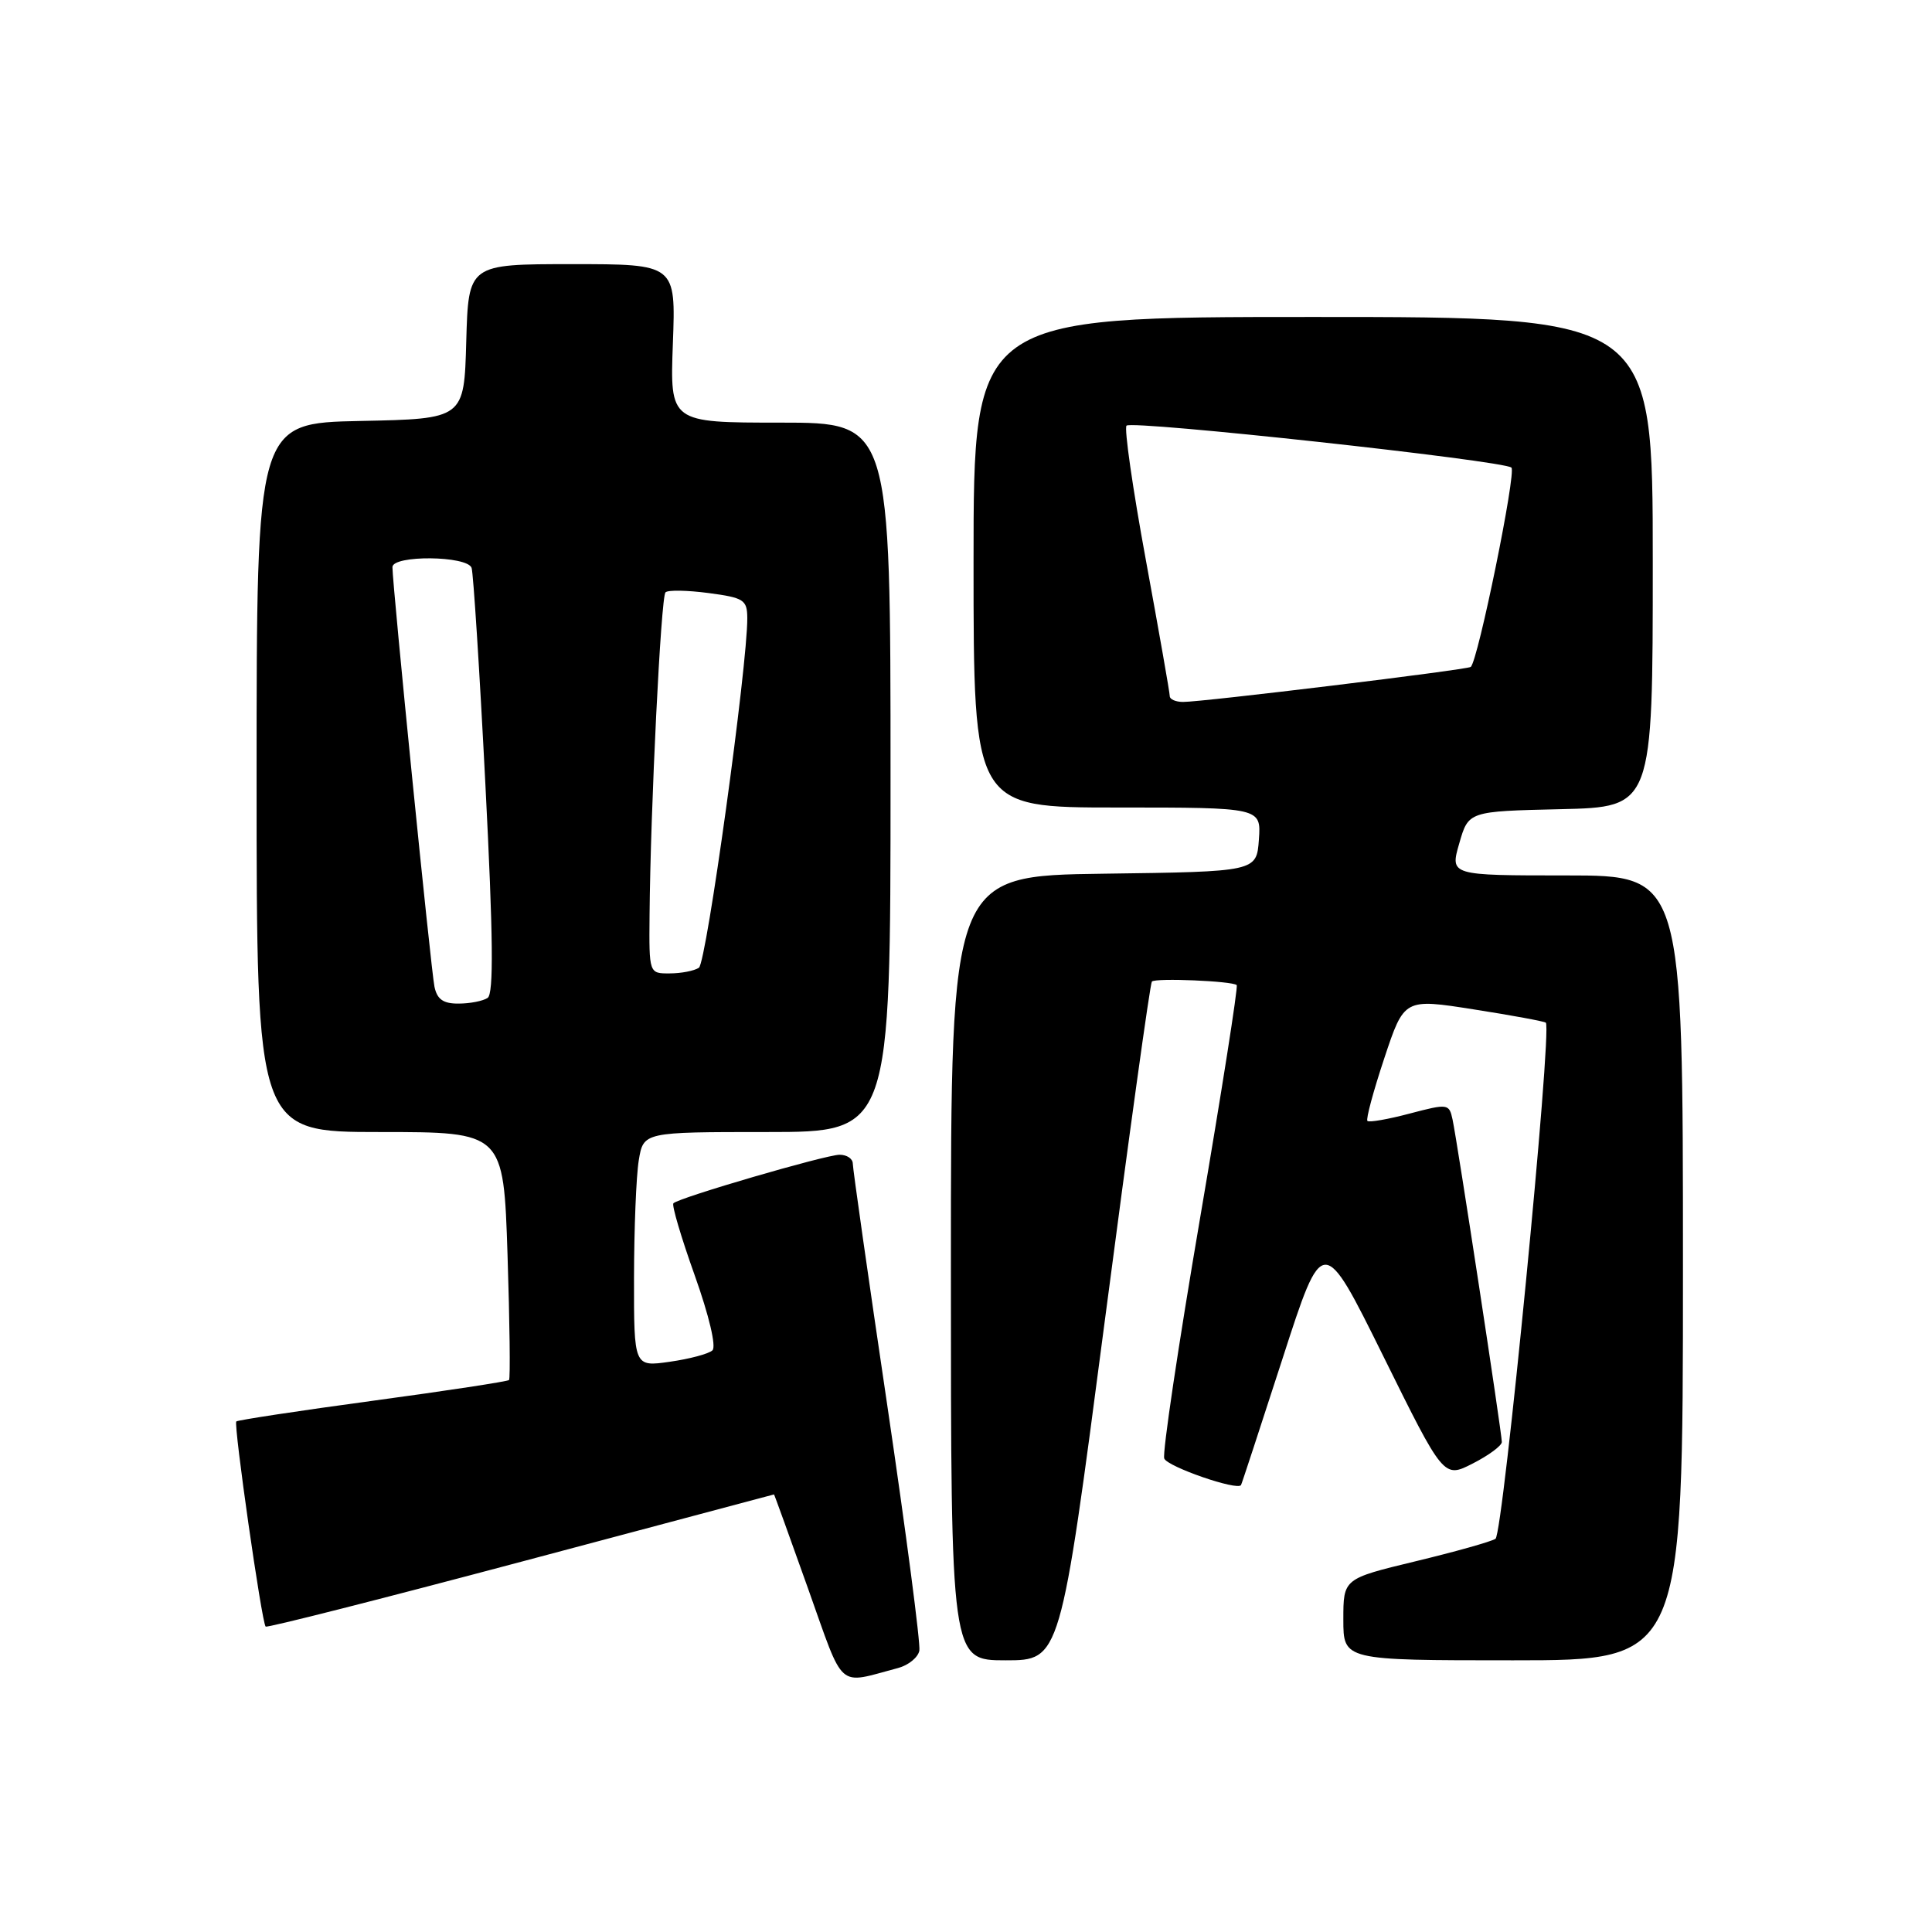 <?xml version="1.0" encoding="UTF-8" standalone="no"?>
<!DOCTYPE svg PUBLIC "-//W3C//DTD SVG 1.1//EN" "http://www.w3.org/Graphics/SVG/1.1/DTD/svg11.dtd" >
<svg xmlns="http://www.w3.org/2000/svg" xmlns:xlink="http://www.w3.org/1999/xlink" version="1.1" viewBox="0 0 256 256">
 <g >
 <path fill="currentColor"
d=" M 119.00 221.02 C 120.38 220.65 121.64 219.62 121.82 218.72 C 121.99 217.82 120.08 203.20 117.57 186.23 C 115.05 169.26 113.00 154.84 113.00 154.19 C 113.00 153.53 112.21 153.01 111.25 153.01 C 109.40 153.02 89.97 158.69 89.23 159.44 C 88.99 159.68 90.26 163.97 92.05 168.98 C 93.95 174.31 94.93 178.44 94.40 178.93 C 93.91 179.39 91.36 180.07 88.75 180.44 C 84.00 181.12 84.00 181.12 84.01 169.31 C 84.02 162.82 84.30 155.81 84.64 153.75 C 85.26 150.00 85.26 150.00 101.63 150.00 C 118.00 150.00 118.00 150.00 118.00 103.00 C 118.00 56.00 118.00 56.00 103.39 56.00 C 88.77 56.00 88.77 56.00 89.16 45.50 C 89.55 35.00 89.55 35.00 75.81 35.00 C 62.07 35.00 62.07 35.00 61.78 45.25 C 61.50 55.50 61.50 55.50 47.75 55.78 C 34.00 56.06 34.00 56.06 34.00 103.03 C 34.00 150.00 34.00 150.00 50.36 150.00 C 66.72 150.00 66.72 150.00 67.25 166.25 C 67.54 175.19 67.63 182.66 67.45 182.86 C 67.27 183.05 59.14 184.29 49.39 185.61 C 39.63 186.93 31.50 188.17 31.31 188.35 C 30.93 188.74 34.68 215.02 35.20 215.53 C 35.38 215.72 50.60 211.85 69.02 206.95 C 87.43 202.04 102.53 198.02 102.56 198.02 C 102.60 198.01 104.62 203.61 107.06 210.46 C 111.96 224.20 110.81 223.18 119.00 221.02 Z  M 146.36 175.25 C 149.58 150.64 152.40 130.30 152.63 130.06 C 153.11 129.56 163.31 129.99 163.87 130.53 C 164.07 130.73 161.88 144.65 159.01 161.45 C 156.14 178.25 154.00 192.57 154.27 193.26 C 154.69 194.35 163.97 197.56 164.44 196.78 C 164.54 196.63 167.01 189.07 169.95 180.00 C 175.28 163.50 175.28 163.50 183.29 179.69 C 191.30 195.89 191.30 195.89 195.15 193.92 C 197.27 192.84 199.00 191.56 199.00 191.07 C 199.00 189.90 193.08 151.14 192.47 148.34 C 192.02 146.24 191.86 146.22 186.80 147.55 C 183.94 148.31 181.41 148.75 181.19 148.53 C 180.97 148.31 181.98 144.57 183.43 140.21 C 186.06 132.30 186.06 132.30 195.28 133.75 C 200.35 134.54 204.65 135.34 204.83 135.51 C 205.70 136.34 199.17 203.28 198.16 203.90 C 197.54 204.29 192.75 205.63 187.52 206.89 C 178.00 209.19 178.00 209.19 178.00 214.59 C 178.00 220.00 178.00 220.00 200.50 220.00 C 223.00 220.00 223.00 220.00 223.00 168.00 C 223.00 116.00 223.00 116.00 207.56 116.00 C 192.13 116.00 192.13 116.00 193.36 111.75 C 194.58 107.50 194.58 107.50 206.79 107.22 C 219.00 106.94 219.00 106.94 219.00 74.47 C 219.00 42.00 219.00 42.00 174.00 42.00 C 129.00 42.00 129.00 42.00 129.00 74.50 C 129.00 107.00 129.00 107.00 148.06 107.00 C 167.11 107.00 167.11 107.00 166.81 111.25 C 166.50 115.50 166.50 115.50 146.25 115.77 C 126.00 116.04 126.00 116.04 126.00 168.02 C 126.00 220.00 126.00 220.00 133.25 220.00 C 140.50 220.00 140.50 220.00 146.36 175.25 Z  M 57.57 130.75 C 57.11 128.59 52.00 77.51 52.00 75.15 C 52.00 73.53 61.93 73.62 62.49 75.25 C 62.72 75.94 63.55 88.88 64.32 104.00 C 65.35 124.14 65.43 131.70 64.61 132.23 C 64.00 132.64 62.27 132.98 60.77 132.98 C 58.74 133.00 57.92 132.42 57.57 130.75 Z  M 86.07 121.25 C 86.19 107.17 87.58 79.09 88.18 78.49 C 88.50 78.16 91.07 78.21 93.88 78.58 C 98.56 79.20 99.00 79.48 99.02 81.88 C 99.06 88.14 93.61 127.57 92.61 128.23 C 92.00 128.64 90.26 128.98 88.75 128.98 C 86.00 129.00 86.00 129.00 86.07 121.25 Z  M 155.00 92.25 C 155.01 91.84 153.58 83.74 151.84 74.25 C 150.09 64.76 148.94 56.73 149.27 56.40 C 150.01 55.66 199.19 61.02 200.27 61.96 C 200.95 62.56 195.84 87.61 194.88 88.37 C 194.41 88.75 159.19 93.04 156.75 93.01 C 155.79 93.01 155.00 92.66 155.00 92.25 Z "/>
</g>
</svg>